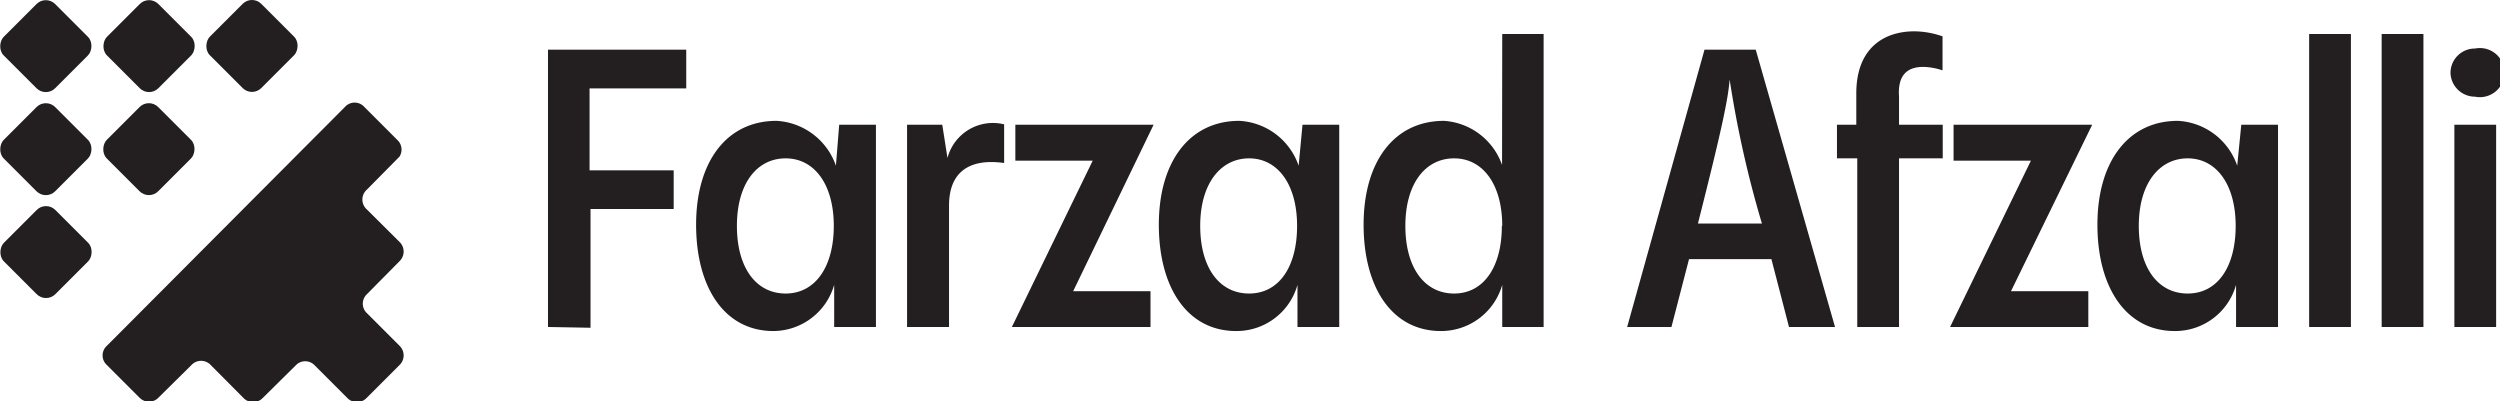 <svg xmlns="http://www.w3.org/2000/svg" viewBox="0 0 129.29 20.74"><g id="Layer_2" data-name="Layer 2"><g id="Layer_1-2" data-name="Layer 1"><path d="M28.34,16.91V2.57h7.15v2h-5V8.81h4.35v2H30.54v6.14Z" style="fill:#231f20"/><path d="M43.4,6.45h1.9V16.91H43.14V14.73A3.29,3.29,0,0,1,40,17.12c-2.53,0-4-2.25-4-5.5s1.57-5.37,4.16-5.37a3.45,3.45,0,0,1,3.07,2.32Zm-.28,5.23c0-2.14-1-3.49-2.49-3.49s-2.52,1.31-2.52,3.49,1,3.5,2.52,3.5S43.12,13.82,43.12,11.68Z" style="fill:#231f20"/><path d="M49,8.17a2.43,2.43,0,0,1,2.93-1.74v2c-1.86-.26-2.85.52-2.85,2.2v6.28H46.91V6.45h1.82Z" style="fill:#231f20"/><path d="M59.66,6.45,55.5,15.06h4v1.85H52.33l4.18-8.6h-4V6.45Z" style="fill:#231f20"/><path d="M67.36,6.45h1.9V16.91H67.1V14.73a3.27,3.27,0,0,1-3.17,2.39c-2.53,0-4-2.25-4-5.5s1.58-5.37,4.16-5.37a3.43,3.43,0,0,1,3.07,2.32Zm-.28,5.23c0-2.14-1-3.49-2.48-3.49s-2.53,1.31-2.53,3.49,1,3.5,2.53,3.5S67.08,13.82,67.08,11.68Z" style="fill:#231f20"/><path d="M77.69,1.76h2.14V16.91H77.69V14.73a3.29,3.29,0,0,1-3.17,2.39c-2.53,0-4-2.25-4-5.5s1.57-5.37,4.16-5.37a3.42,3.42,0,0,1,3,2.28Zm0,9.92c0-2.14-1-3.49-2.49-3.49s-2.52,1.31-2.52,3.49,1,3.5,2.52,3.5S77.67,13.82,77.67,11.68Z" style="fill:#231f20"/><path d="M92.52,16.91l-.91-3.51H87.35l-.91,3.51H84.15l4-14.34H90.8l4.1,14.34Zm-1.4-5.35a55.13,55.13,0,0,1-1.67-7.45c-.08,1-.37,2.44-1.64,7.45Z" style="fill:#231f20"/><path d="M98.21,5V6.45h2.26V8.19H98.21v8.72H96.05V8.19H95V6.45h1V4.83c0-2.38,1.47-3.21,3-3.21a4.53,4.53,0,0,1,1.46.26V3.64a3.25,3.25,0,0,0-1-.18C98.66,3.46,98.13,3.86,98.21,5Z" style="fill:#231f20"/><path d="M108.2,6.45,104,15.06h4v1.85h-7.15l4.18-8.6h-4V6.45Z" style="fill:#231f20"/><path d="M115.91,6.45h1.9V16.91h-2.17V14.73a3.27,3.27,0,0,1-3.17,2.39c-2.52,0-4-2.25-4-5.5s1.58-5.37,4.16-5.37a3.43,3.43,0,0,1,3.07,2.32Zm-.29,5.23c0-2.14-1-3.49-2.48-3.49s-2.53,1.31-2.53,3.49,1,3.5,2.53,3.5S115.62,13.82,115.62,11.68Z" style="fill:#231f20"/><path d="M121.58,1.76V16.91h-2.16V1.76Z" style="fill:#231f20"/><path d="M125.33,1.76V16.91h-2.16V1.76Z" style="fill:#231f20"/><path d="M126.73,3.78A1.26,1.26,0,0,1,128,2.51,1.27,1.27,0,1,1,128,5,1.27,1.27,0,0,1,126.73,3.78Zm2.36,2.67V16.91h-2.16V6.45Z" style="fill:#231f20"/><rect x="0.5" y="0.5" width="3.76" height="3.76" rx="0.68" transform="translate(2.37 -0.98) rotate(45)" style="fill:#231f20"/><rect x="0.5" y="5.83" width="3.76" height="3.76" rx="0.68" transform="translate(6.14 0.58) rotate(45)" style="fill:#231f20"/><rect x="0.5" y="11.15" width="3.76" height="3.76" rx="0.68" transform="translate(9.91 2.14) rotate(45)" style="fill:#231f20"/><rect x="5.83" y="0.5" width="3.76" height="3.76" rx="0.68" transform="translate(3.94 -4.75) rotate(45)" style="fill:#231f20"/><rect x="5.83" y="5.83" width="3.76" height="3.76" rx="0.68" transform="translate(7.7 -3.19) rotate(45)" style="fill:#231f20"/><rect x="11.15" y="0.5" width="3.76" height="3.76" rx="0.68" transform="translate(5.5 -8.52) rotate(45)" style="fill:#231f20"/><path d="M20.54,7.23l-1.7-1.7a.67.67,0,0,0-1,0L5.53,17.88a.67.67,0,0,0,0,1l1.7,1.7a.68.68,0,0,0,.95,0l1.72-1.7a.68.68,0,0,1,1,0l1.69,1.7a.69.69,0,0,0,1,0l1.72-1.7a.67.67,0,0,1,.95,0l1.7,1.7a.69.69,0,0,0,1,0l1.7-1.7a.69.69,0,0,0,0-1l-1.7-1.7a.67.67,0,0,1,0-.95l1.7-1.72a.69.69,0,0,0,0-1l-1.7-1.69a.68.68,0,0,1,0-1l1.7-1.72A.68.68,0,0,0,20.54,7.23Z" style="fill:#231f20"/></g></g></svg>